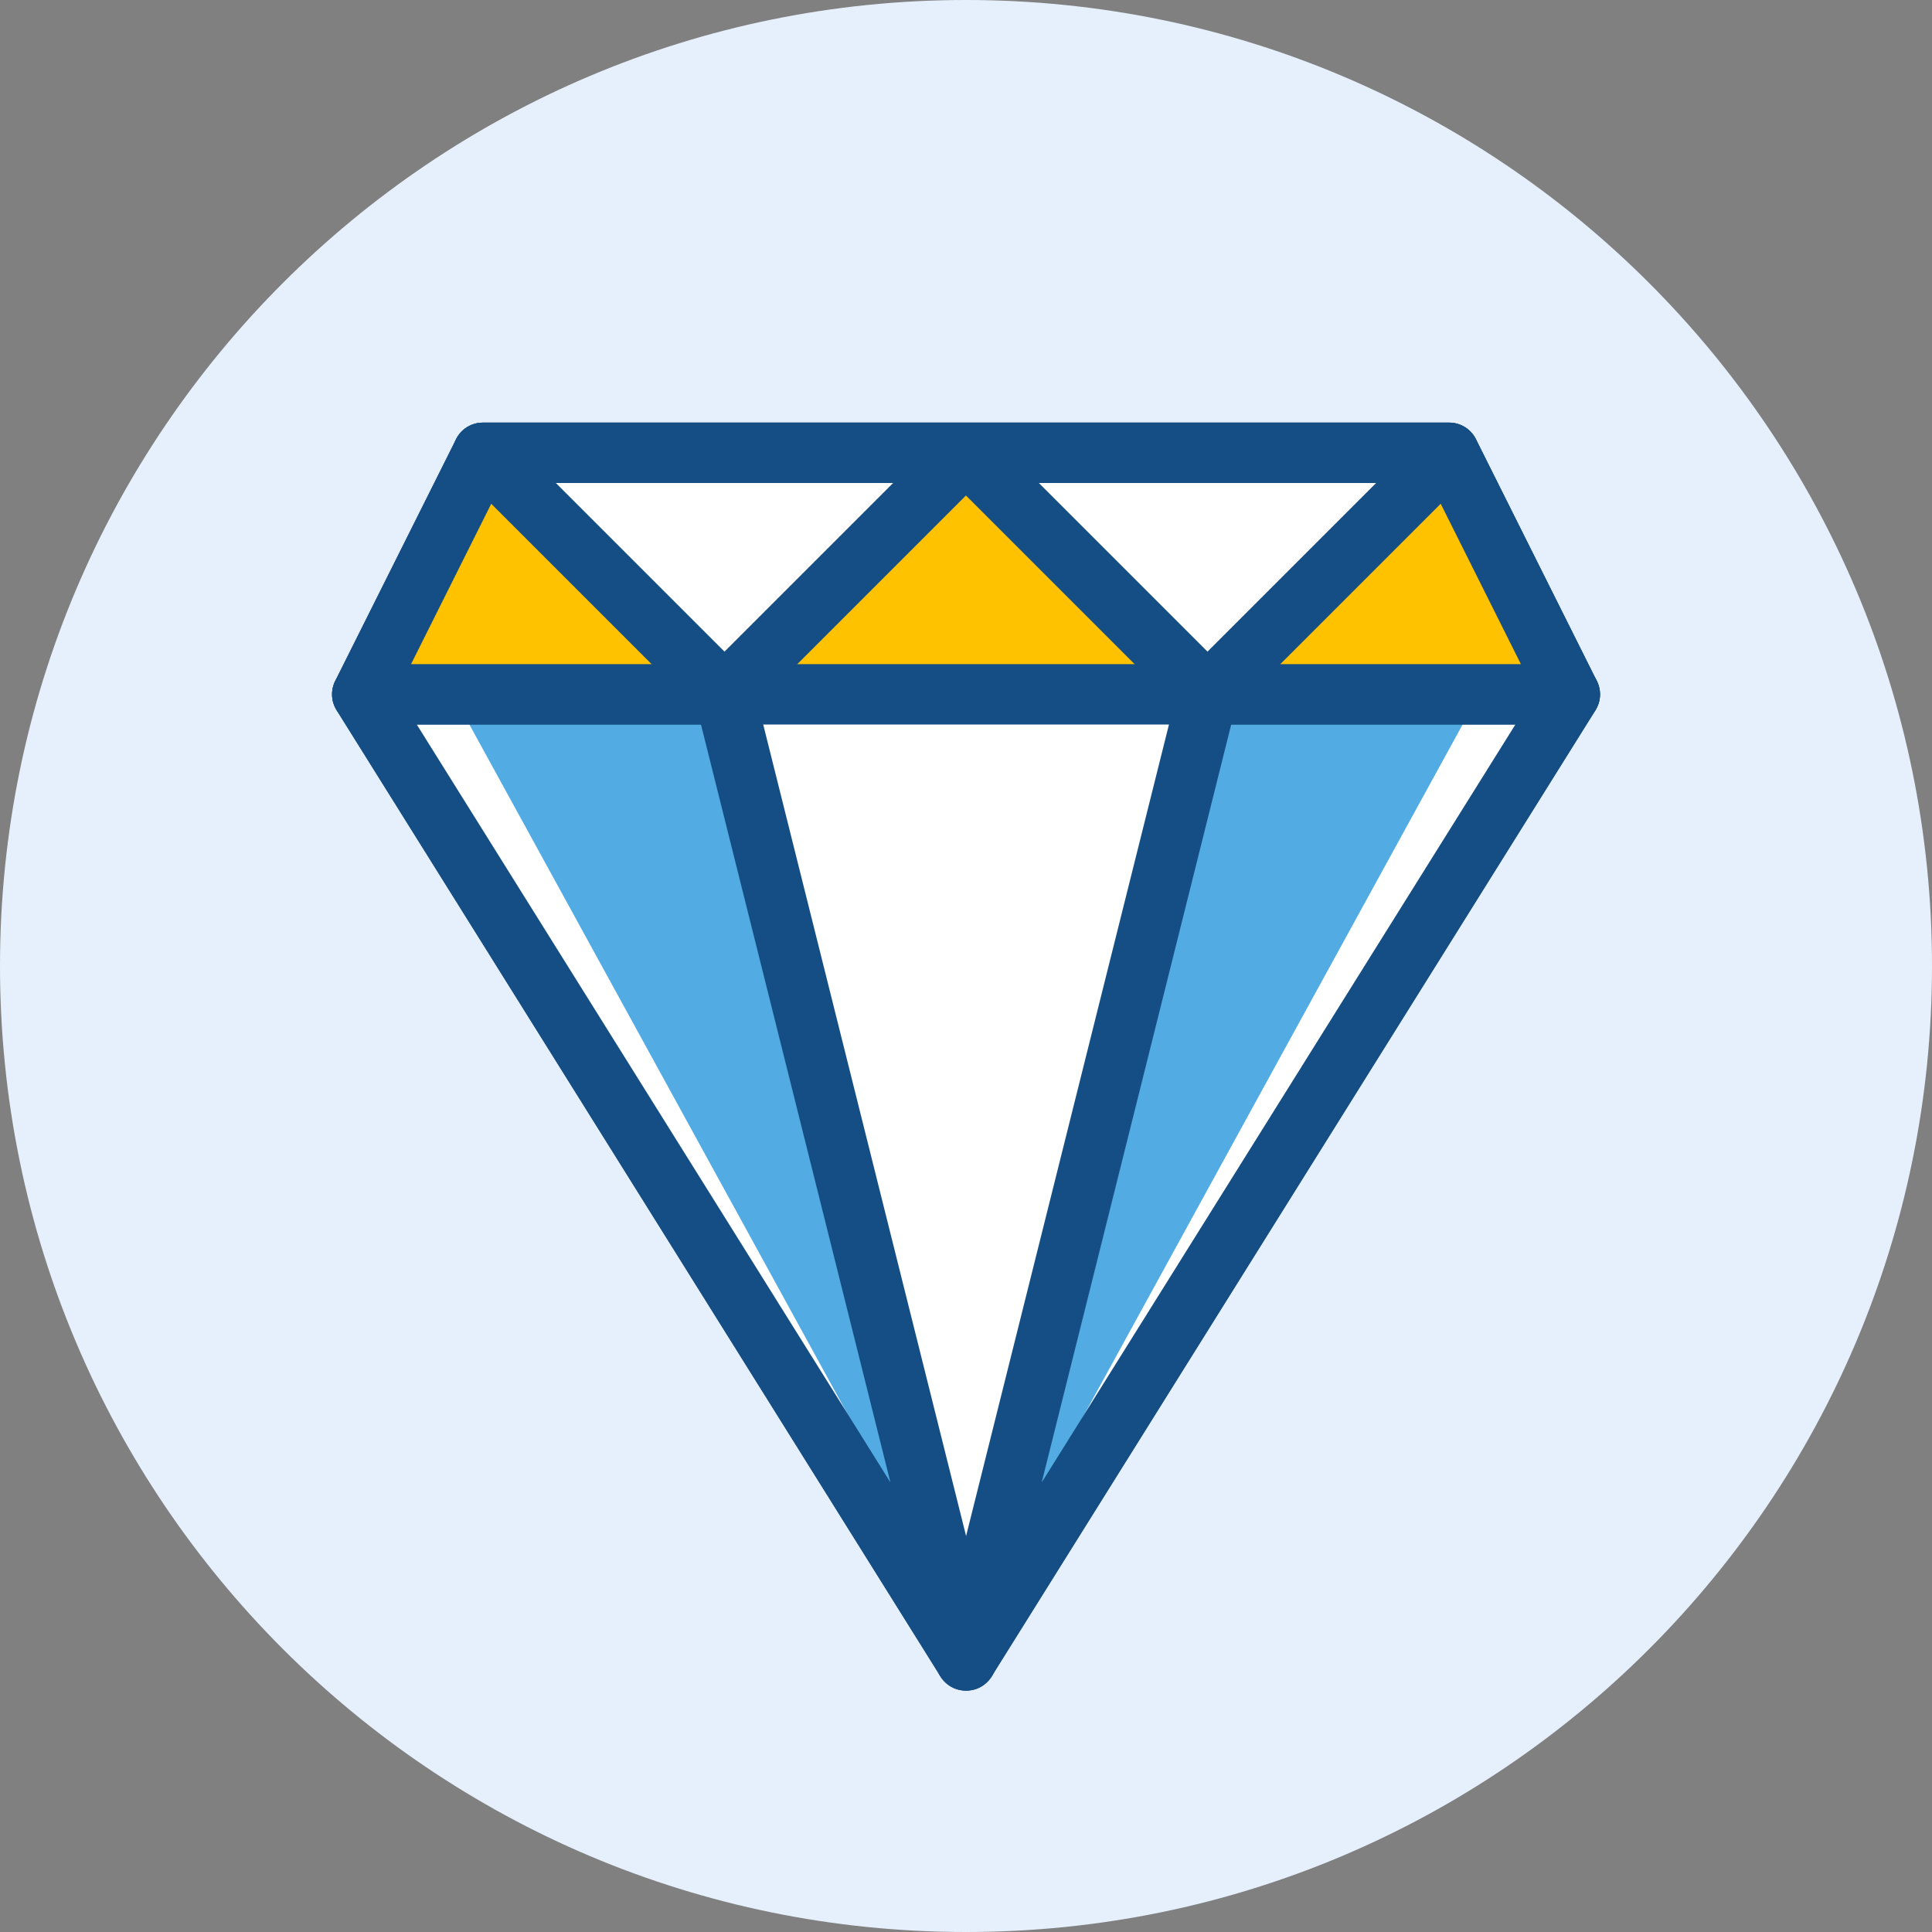 <svg width="64" height="64" viewBox="0 0 64 64" fill="none" xmlns="http://www.w3.org/2000/svg">
<rect x="0" y="0" width="64" height="64" fill="#808080" stroke="none"/>
<path fill-rule="evenodd" clip-rule="evenodd" d="M32 64C49.673 64 64 49.673 64 32C64 14.327 49.673 0 32 0C14.327 0 0 14.327 0 32C0 49.673 14.327 64 32 64Z" fill="#E6F0FC"/>
<path d="M15.106 14.553C15.275 14.214 15.621 14 16 14H48C48.379 14 48.725 14.214 48.894 14.553L52.894 22.553C53.05 22.864 53.033 23.235 52.848 23.53L32.848 55.53C32.456 56.157 31.544 56.157 31.152 55.53L11.152 23.53C10.967 23.235 10.95 22.864 11.106 22.553L15.106 14.553Z" fill="#154E84"/>
<path d="M16.617 16L13.145 22.946L31.999 53.113L50.854 22.946L47.381 16L16.617 16Z" fill="white"/>
<path fill-rule="evenodd" clip-rule="evenodd" d="M24 23L32 55L12 23H24Z" fill="white"/>
<path fill-rule="evenodd" clip-rule="evenodd" d="M40 23L32 55L52 23H40Z" fill="white"/>
<path fill-rule="evenodd" clip-rule="evenodd" d="M24 23L32 54L15 23L24 23Z" fill="#52ABE2"/>
<path fill-rule="evenodd" clip-rule="evenodd" d="M40 23L32 54L49 23L40 23Z" fill="#52ABE2"/>
<path fill-rule="evenodd" clip-rule="evenodd" d="M24.972 22.758C24.86 22.312 24.46 22 24.002 22H12.002C11.216 22 10.737 22.864 11.154 23.53L31.154 55.53C31.757 56.496 33.248 55.862 32.972 54.758L24.972 22.758ZM13.806 24H23.221L29.497 49.107L13.806 24Z" fill="#154E84"/>
<path fill-rule="evenodd" clip-rule="evenodd" d="M52.004 22H40.004C39.545 22 39.145 22.312 39.034 22.758L31.034 54.758C30.758 55.862 32.248 56.496 32.852 55.53L52.852 23.53C53.268 22.864 52.789 22 52.004 22ZM40.785 24H50.2L34.508 49.107L40.785 24Z" fill="#154E84"/>
<path d="M15.107 14.553C15.276 14.214 15.623 14 16.001 14H48.001C48.38 14 48.726 14.214 48.896 14.553L52.896 22.553C53.228 23.218 52.745 24 52.001 24H12.001C11.258 24 10.774 23.218 11.107 22.553L15.107 14.553Z" fill="#154E84"/>
<path d="M16.617 16L13.617 22H50.381L47.381 16L16.617 16Z" fill="#FFC200"/>
<path d="M24.705 23.707C24.315 24.098 23.681 24.098 23.291 23.707L15.291 15.707C14.661 15.077 15.107 14 15.998 14H47.998C48.889 14 49.335 15.077 48.705 15.707L40.705 23.707C40.315 24.098 39.681 24.098 39.291 23.707L31.998 16.414L24.705 23.707Z" fill="#154E84"/>
<path d="M18.414 16L24 21.586L29.586 16H18.414Z" fill="white"/>
<path d="M34.414 16L40 21.586L45.586 16H34.414Z" fill="white"/>
</svg>

